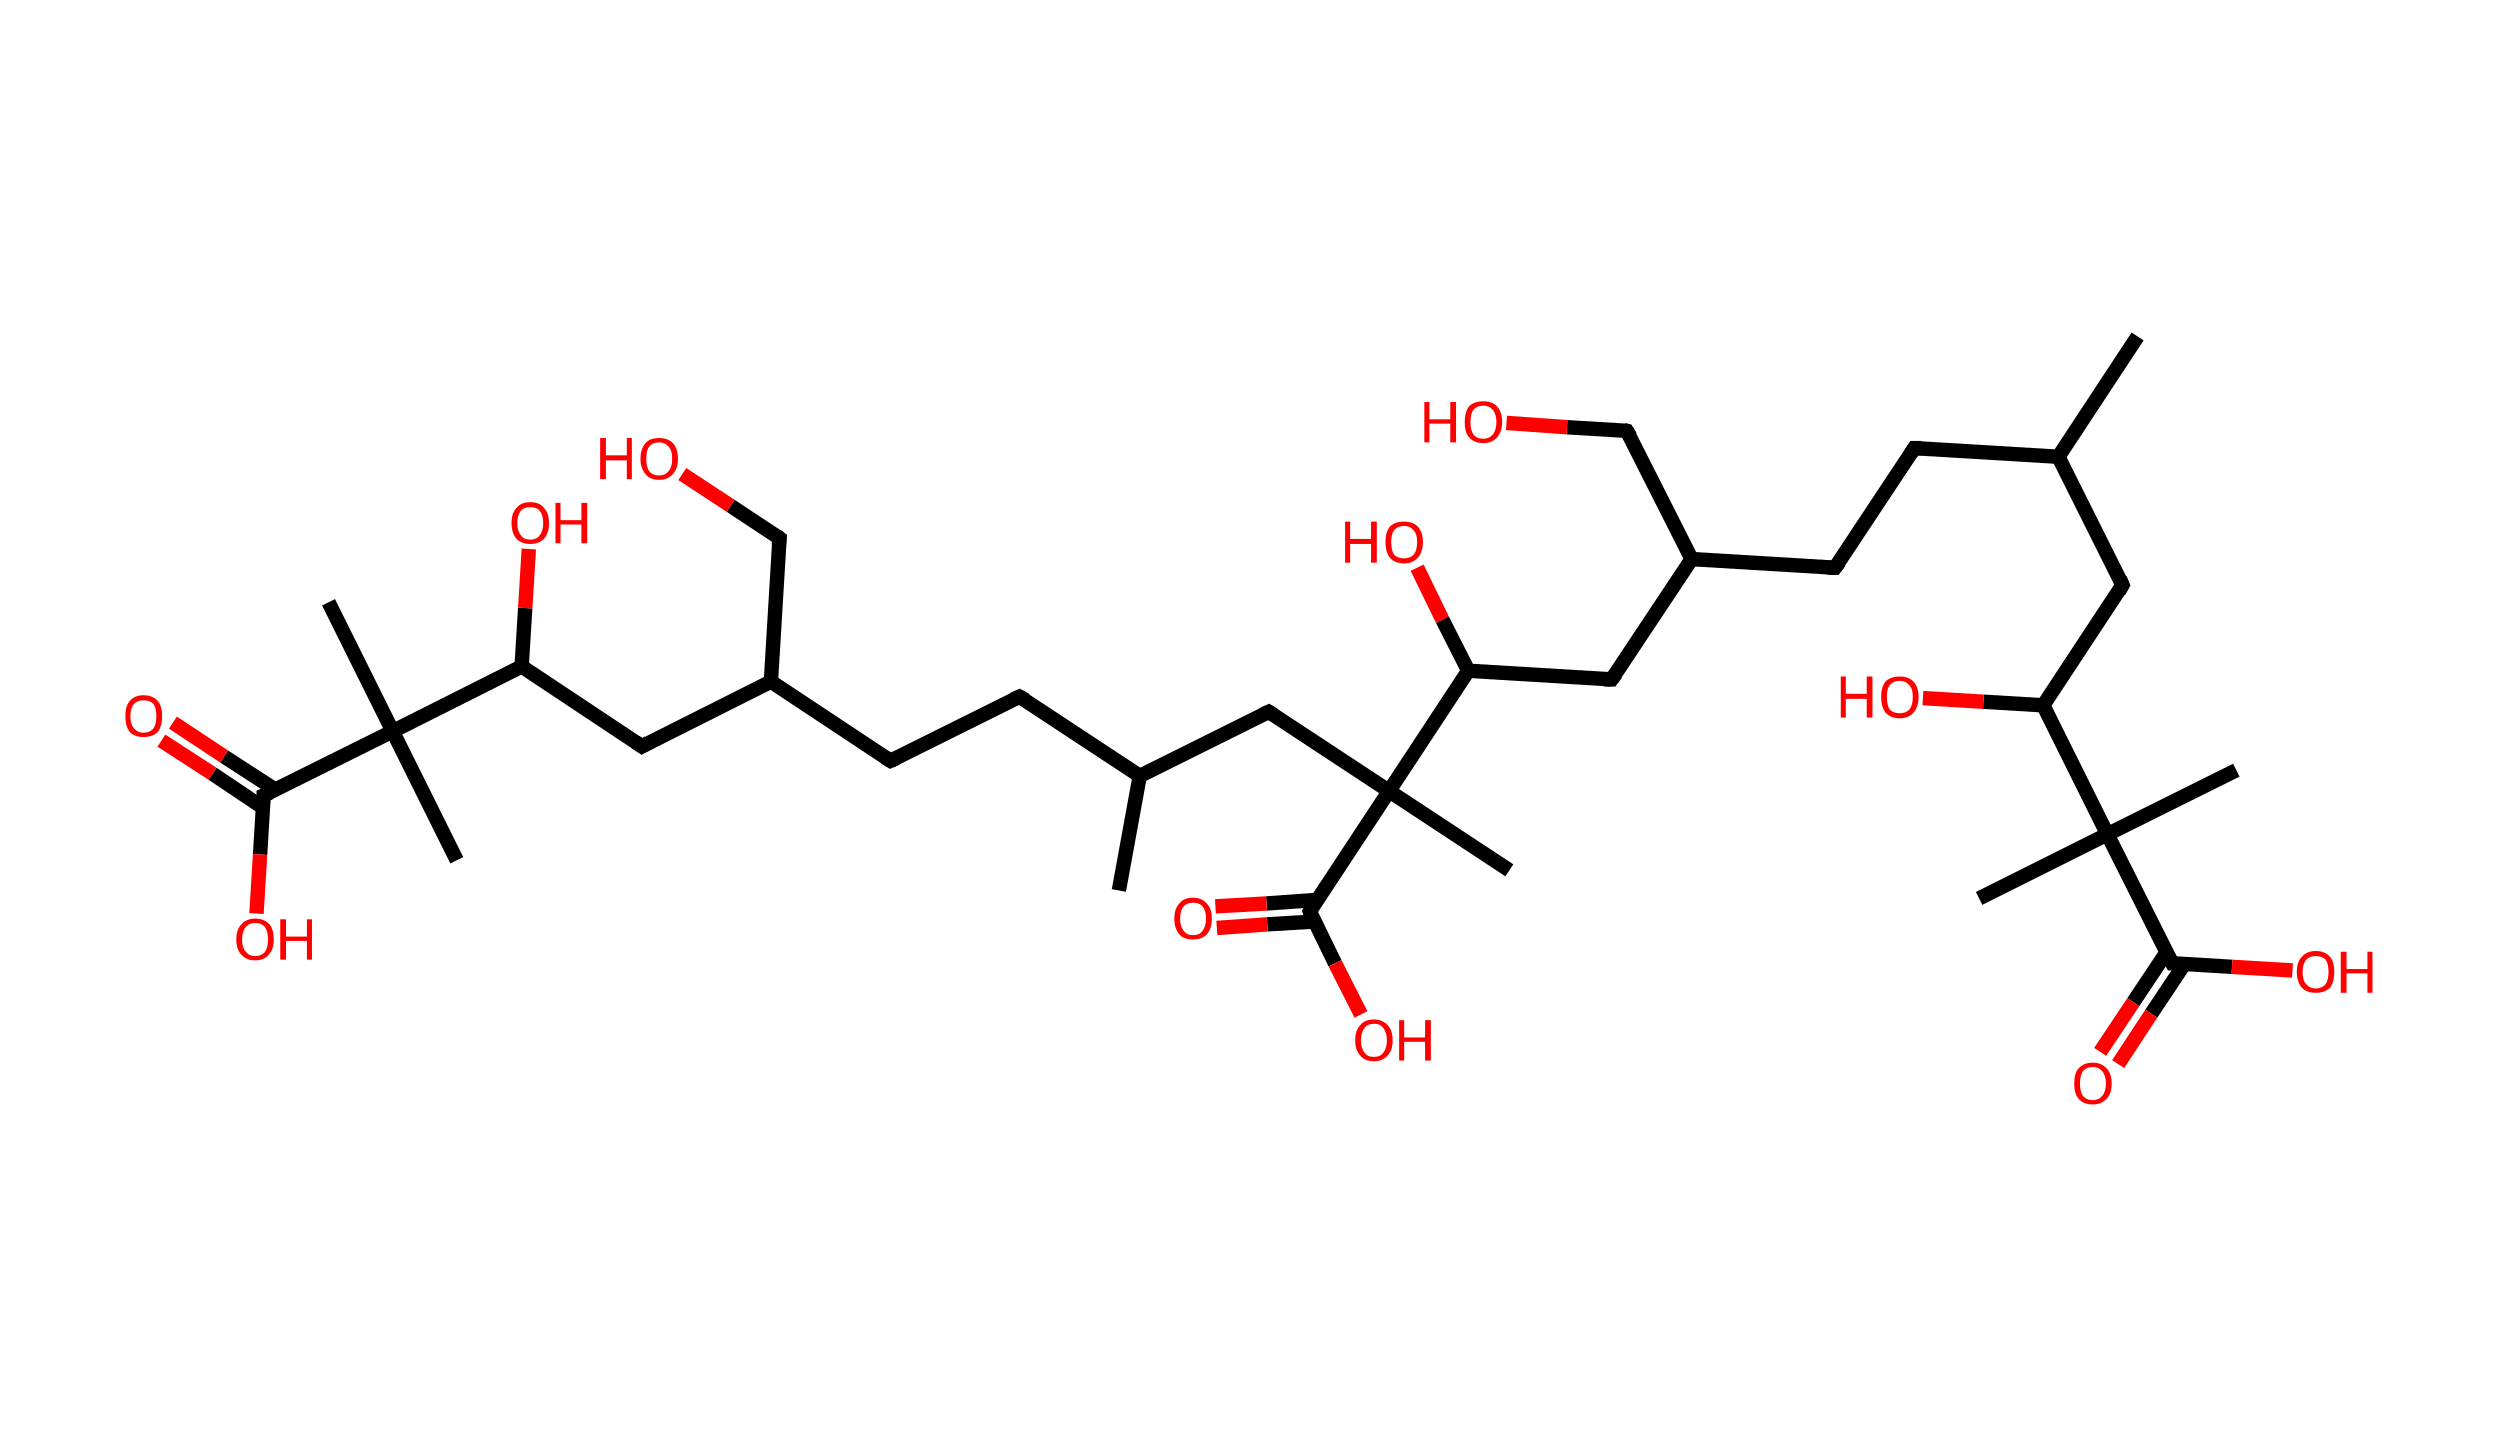 <?xml version='1.0' encoding='ASCII' standalone='yes'?>
<svg xmlns="http://www.w3.org/2000/svg" xmlns:rdkit="http://www.rdkit.org/xml" xmlns:xlink="http://www.w3.org/1999/xlink" version="1.1" baseProfile="full" xml:space="preserve" width="347px" height="200px" viewBox="0 0 347 200">
<!-- END OF HEADER -->
<rect style="opacity:1.0;fill:#FFFFFF;stroke:none" width="347.0" height="200.0" x="0.0" y="0.0"> </rect>
<path class="bond-0 atom-0 atom-1" d="M 296.7,46.7 L 285.7,63.4" style="fill:none;fill-rule:evenodd;stroke:#000000;stroke-width:2.0px;stroke-linecap:butt;stroke-linejoin:miter;stroke-opacity:1"/>
<path class="bond-1 atom-1 atom-2" d="M 285.7,63.4 L 265.7,62.2" style="fill:none;fill-rule:evenodd;stroke:#000000;stroke-width:2.0px;stroke-linecap:butt;stroke-linejoin:miter;stroke-opacity:1"/>
<path class="bond-2 atom-2 atom-3" d="M 265.7,62.2 L 254.7,78.8" style="fill:none;fill-rule:evenodd;stroke:#000000;stroke-width:2.0px;stroke-linecap:butt;stroke-linejoin:miter;stroke-opacity:1"/>
<path class="bond-3 atom-3 atom-4" d="M 254.7,78.8 L 234.8,77.6" style="fill:none;fill-rule:evenodd;stroke:#000000;stroke-width:2.0px;stroke-linecap:butt;stroke-linejoin:miter;stroke-opacity:1"/>
<path class="bond-4 atom-4 atom-5" d="M 234.8,77.6 L 225.8,59.8" style="fill:none;fill-rule:evenodd;stroke:#000000;stroke-width:2.0px;stroke-linecap:butt;stroke-linejoin:miter;stroke-opacity:1"/>
<path class="bond-5 atom-5 atom-6" d="M 225.8,59.8 L 217.5,59.3" style="fill:none;fill-rule:evenodd;stroke:#000000;stroke-width:2.0px;stroke-linecap:butt;stroke-linejoin:miter;stroke-opacity:1"/>
<path class="bond-5 atom-5 atom-6" d="M 217.5,59.3 L 209.1,58.7" style="fill:none;fill-rule:evenodd;stroke:#FF0000;stroke-width:2.0px;stroke-linecap:butt;stroke-linejoin:miter;stroke-opacity:1"/>
<path class="bond-6 atom-4 atom-7" d="M 234.8,77.6 L 223.7,94.3" style="fill:none;fill-rule:evenodd;stroke:#000000;stroke-width:2.0px;stroke-linecap:butt;stroke-linejoin:miter;stroke-opacity:1"/>
<path class="bond-7 atom-7 atom-8" d="M 223.7,94.3 L 203.8,93.1" style="fill:none;fill-rule:evenodd;stroke:#000000;stroke-width:2.0px;stroke-linecap:butt;stroke-linejoin:miter;stroke-opacity:1"/>
<path class="bond-8 atom-8 atom-9" d="M 203.8,93.1 L 200.2,86.0" style="fill:none;fill-rule:evenodd;stroke:#000000;stroke-width:2.0px;stroke-linecap:butt;stroke-linejoin:miter;stroke-opacity:1"/>
<path class="bond-8 atom-8 atom-9" d="M 200.2,86.0 L 196.7,78.8" style="fill:none;fill-rule:evenodd;stroke:#FF0000;stroke-width:2.0px;stroke-linecap:butt;stroke-linejoin:miter;stroke-opacity:1"/>
<path class="bond-9 atom-8 atom-10" d="M 203.8,93.1 L 192.8,109.8" style="fill:none;fill-rule:evenodd;stroke:#000000;stroke-width:2.0px;stroke-linecap:butt;stroke-linejoin:miter;stroke-opacity:1"/>
<path class="bond-10 atom-10 atom-11" d="M 192.8,109.8 L 209.5,120.8" style="fill:none;fill-rule:evenodd;stroke:#000000;stroke-width:2.0px;stroke-linecap:butt;stroke-linejoin:miter;stroke-opacity:1"/>
<path class="bond-11 atom-10 atom-12" d="M 192.8,109.8 L 176.1,98.8" style="fill:none;fill-rule:evenodd;stroke:#000000;stroke-width:2.0px;stroke-linecap:butt;stroke-linejoin:miter;stroke-opacity:1"/>
<path class="bond-12 atom-12 atom-13" d="M 176.1,98.8 L 158.2,107.7" style="fill:none;fill-rule:evenodd;stroke:#000000;stroke-width:2.0px;stroke-linecap:butt;stroke-linejoin:miter;stroke-opacity:1"/>
<path class="bond-13 atom-13 atom-14" d="M 158.2,107.7 L 155.3,123.6" style="fill:none;fill-rule:evenodd;stroke:#000000;stroke-width:2.0px;stroke-linecap:butt;stroke-linejoin:miter;stroke-opacity:1"/>
<path class="bond-14 atom-13 atom-15" d="M 158.2,107.7 L 141.5,96.7" style="fill:none;fill-rule:evenodd;stroke:#000000;stroke-width:2.0px;stroke-linecap:butt;stroke-linejoin:miter;stroke-opacity:1"/>
<path class="bond-15 atom-15 atom-16" d="M 141.5,96.7 L 123.6,105.6" style="fill:none;fill-rule:evenodd;stroke:#000000;stroke-width:2.0px;stroke-linecap:butt;stroke-linejoin:miter;stroke-opacity:1"/>
<path class="bond-16 atom-16 atom-17" d="M 123.6,105.6 L 107.0,94.6" style="fill:none;fill-rule:evenodd;stroke:#000000;stroke-width:2.0px;stroke-linecap:butt;stroke-linejoin:miter;stroke-opacity:1"/>
<path class="bond-17 atom-17 atom-18" d="M 107.0,94.6 L 108.2,74.7" style="fill:none;fill-rule:evenodd;stroke:#000000;stroke-width:2.0px;stroke-linecap:butt;stroke-linejoin:miter;stroke-opacity:1"/>
<path class="bond-18 atom-18 atom-19" d="M 108.2,74.7 L 101.4,70.2" style="fill:none;fill-rule:evenodd;stroke:#000000;stroke-width:2.0px;stroke-linecap:butt;stroke-linejoin:miter;stroke-opacity:1"/>
<path class="bond-18 atom-18 atom-19" d="M 101.4,70.2 L 94.7,65.8" style="fill:none;fill-rule:evenodd;stroke:#FF0000;stroke-width:2.0px;stroke-linecap:butt;stroke-linejoin:miter;stroke-opacity:1"/>
<path class="bond-19 atom-17 atom-20" d="M 107.0,94.6 L 89.1,103.6" style="fill:none;fill-rule:evenodd;stroke:#000000;stroke-width:2.0px;stroke-linecap:butt;stroke-linejoin:miter;stroke-opacity:1"/>
<path class="bond-20 atom-20 atom-21" d="M 89.1,103.6 L 72.4,92.5" style="fill:none;fill-rule:evenodd;stroke:#000000;stroke-width:2.0px;stroke-linecap:butt;stroke-linejoin:miter;stroke-opacity:1"/>
<path class="bond-21 atom-21 atom-22" d="M 72.4,92.5 L 72.9,84.4" style="fill:none;fill-rule:evenodd;stroke:#000000;stroke-width:2.0px;stroke-linecap:butt;stroke-linejoin:miter;stroke-opacity:1"/>
<path class="bond-21 atom-21 atom-22" d="M 72.9,84.4 L 73.4,76.2" style="fill:none;fill-rule:evenodd;stroke:#FF0000;stroke-width:2.0px;stroke-linecap:butt;stroke-linejoin:miter;stroke-opacity:1"/>
<path class="bond-22 atom-21 atom-23" d="M 72.4,92.5 L 54.5,101.5" style="fill:none;fill-rule:evenodd;stroke:#000000;stroke-width:2.0px;stroke-linecap:butt;stroke-linejoin:miter;stroke-opacity:1"/>
<path class="bond-23 atom-23 atom-24" d="M 54.5,101.5 L 63.4,119.4" style="fill:none;fill-rule:evenodd;stroke:#000000;stroke-width:2.0px;stroke-linecap:butt;stroke-linejoin:miter;stroke-opacity:1"/>
<path class="bond-24 atom-23 atom-25" d="M 54.5,101.5 L 45.6,83.6" style="fill:none;fill-rule:evenodd;stroke:#000000;stroke-width:2.0px;stroke-linecap:butt;stroke-linejoin:miter;stroke-opacity:1"/>
<path class="bond-25 atom-23 atom-26" d="M 54.5,101.5 L 36.6,110.4" style="fill:none;fill-rule:evenodd;stroke:#000000;stroke-width:2.0px;stroke-linecap:butt;stroke-linejoin:miter;stroke-opacity:1"/>
<path class="bond-26 atom-26 atom-27" d="M 38.2,109.6 L 31.1,105.0" style="fill:none;fill-rule:evenodd;stroke:#000000;stroke-width:2.0px;stroke-linecap:butt;stroke-linejoin:miter;stroke-opacity:1"/>
<path class="bond-26 atom-26 atom-27" d="M 31.1,105.0 L 24.0,100.3" style="fill:none;fill-rule:evenodd;stroke:#FF0000;stroke-width:2.0px;stroke-linecap:butt;stroke-linejoin:miter;stroke-opacity:1"/>
<path class="bond-26 atom-26 atom-27" d="M 36.5,112.1 L 29.5,107.4" style="fill:none;fill-rule:evenodd;stroke:#000000;stroke-width:2.0px;stroke-linecap:butt;stroke-linejoin:miter;stroke-opacity:1"/>
<path class="bond-26 atom-26 atom-27" d="M 29.5,107.4 L 22.4,102.8" style="fill:none;fill-rule:evenodd;stroke:#FF0000;stroke-width:2.0px;stroke-linecap:butt;stroke-linejoin:miter;stroke-opacity:1"/>
<path class="bond-27 atom-26 atom-28" d="M 36.6,110.4 L 36.1,118.6" style="fill:none;fill-rule:evenodd;stroke:#000000;stroke-width:2.0px;stroke-linecap:butt;stroke-linejoin:miter;stroke-opacity:1"/>
<path class="bond-27 atom-26 atom-28" d="M 36.1,118.6 L 35.6,126.8" style="fill:none;fill-rule:evenodd;stroke:#FF0000;stroke-width:2.0px;stroke-linecap:butt;stroke-linejoin:miter;stroke-opacity:1"/>
<path class="bond-28 atom-10 atom-29" d="M 192.8,109.8 L 181.8,126.5" style="fill:none;fill-rule:evenodd;stroke:#000000;stroke-width:2.0px;stroke-linecap:butt;stroke-linejoin:miter;stroke-opacity:1"/>
<path class="bond-29 atom-29 atom-30" d="M 182.8,124.9 L 175.8,125.4" style="fill:none;fill-rule:evenodd;stroke:#000000;stroke-width:2.0px;stroke-linecap:butt;stroke-linejoin:miter;stroke-opacity:1"/>
<path class="bond-29 atom-29 atom-30" d="M 175.8,125.4 L 168.7,125.8" style="fill:none;fill-rule:evenodd;stroke:#FF0000;stroke-width:2.0px;stroke-linecap:butt;stroke-linejoin:miter;stroke-opacity:1"/>
<path class="bond-29 atom-29 atom-30" d="M 182.5,127.9 L 175.9,128.3" style="fill:none;fill-rule:evenodd;stroke:#000000;stroke-width:2.0px;stroke-linecap:butt;stroke-linejoin:miter;stroke-opacity:1"/>
<path class="bond-29 atom-29 atom-30" d="M 175.9,128.3 L 168.9,128.8" style="fill:none;fill-rule:evenodd;stroke:#FF0000;stroke-width:2.0px;stroke-linecap:butt;stroke-linejoin:miter;stroke-opacity:1"/>
<path class="bond-30 atom-29 atom-31" d="M 181.8,126.5 L 185.3,133.7" style="fill:none;fill-rule:evenodd;stroke:#000000;stroke-width:2.0px;stroke-linecap:butt;stroke-linejoin:miter;stroke-opacity:1"/>
<path class="bond-30 atom-29 atom-31" d="M 185.3,133.7 L 188.9,140.8" style="fill:none;fill-rule:evenodd;stroke:#FF0000;stroke-width:2.0px;stroke-linecap:butt;stroke-linejoin:miter;stroke-opacity:1"/>
<path class="bond-31 atom-1 atom-32" d="M 285.7,63.4 L 294.6,81.2" style="fill:none;fill-rule:evenodd;stroke:#000000;stroke-width:2.0px;stroke-linecap:butt;stroke-linejoin:miter;stroke-opacity:1"/>
<path class="bond-32 atom-32 atom-33" d="M 294.6,81.2 L 283.6,97.9" style="fill:none;fill-rule:evenodd;stroke:#000000;stroke-width:2.0px;stroke-linecap:butt;stroke-linejoin:miter;stroke-opacity:1"/>
<path class="bond-33 atom-33 atom-34" d="M 283.6,97.9 L 275.3,97.4" style="fill:none;fill-rule:evenodd;stroke:#000000;stroke-width:2.0px;stroke-linecap:butt;stroke-linejoin:miter;stroke-opacity:1"/>
<path class="bond-33 atom-33 atom-34" d="M 275.3,97.4 L 266.9,96.9" style="fill:none;fill-rule:evenodd;stroke:#FF0000;stroke-width:2.0px;stroke-linecap:butt;stroke-linejoin:miter;stroke-opacity:1"/>
<path class="bond-34 atom-33 atom-35" d="M 283.6,97.9 L 292.5,115.8" style="fill:none;fill-rule:evenodd;stroke:#000000;stroke-width:2.0px;stroke-linecap:butt;stroke-linejoin:miter;stroke-opacity:1"/>
<path class="bond-35 atom-35 atom-36" d="M 292.5,115.8 L 310.4,106.9" style="fill:none;fill-rule:evenodd;stroke:#000000;stroke-width:2.0px;stroke-linecap:butt;stroke-linejoin:miter;stroke-opacity:1"/>
<path class="bond-36 atom-35 atom-37" d="M 292.5,115.8 L 274.7,124.7" style="fill:none;fill-rule:evenodd;stroke:#000000;stroke-width:2.0px;stroke-linecap:butt;stroke-linejoin:miter;stroke-opacity:1"/>
<path class="bond-37 atom-35 atom-38" d="M 292.5,115.8 L 301.5,133.7" style="fill:none;fill-rule:evenodd;stroke:#000000;stroke-width:2.0px;stroke-linecap:butt;stroke-linejoin:miter;stroke-opacity:1"/>
<path class="bond-38 atom-38 atom-39" d="M 300.7,132.2 L 296.1,139.1" style="fill:none;fill-rule:evenodd;stroke:#000000;stroke-width:2.0px;stroke-linecap:butt;stroke-linejoin:miter;stroke-opacity:1"/>
<path class="bond-38 atom-38 atom-39" d="M 296.1,139.1 L 291.5,146.0" style="fill:none;fill-rule:evenodd;stroke:#FF0000;stroke-width:2.0px;stroke-linecap:butt;stroke-linejoin:miter;stroke-opacity:1"/>
<path class="bond-38 atom-38 atom-39" d="M 303.2,133.8 L 298.6,140.7" style="fill:none;fill-rule:evenodd;stroke:#000000;stroke-width:2.0px;stroke-linecap:butt;stroke-linejoin:miter;stroke-opacity:1"/>
<path class="bond-38 atom-38 atom-39" d="M 298.6,140.7 L 294.0,147.7" style="fill:none;fill-rule:evenodd;stroke:#FF0000;stroke-width:2.0px;stroke-linecap:butt;stroke-linejoin:miter;stroke-opacity:1"/>
<path class="bond-39 atom-38 atom-40" d="M 301.5,133.7 L 309.8,134.2" style="fill:none;fill-rule:evenodd;stroke:#000000;stroke-width:2.0px;stroke-linecap:butt;stroke-linejoin:miter;stroke-opacity:1"/>
<path class="bond-39 atom-38 atom-40" d="M 309.8,134.2 L 318.2,134.7" style="fill:none;fill-rule:evenodd;stroke:#FF0000;stroke-width:2.0px;stroke-linecap:butt;stroke-linejoin:miter;stroke-opacity:1"/>
<path d="M 266.7,62.2 L 265.7,62.2 L 265.2,63.0" style="fill:none;stroke:#000000;stroke-width:2.0px;stroke-linecap:butt;stroke-linejoin:miter;stroke-opacity:1;"/>
<path d="M 255.3,78.0 L 254.7,78.8 L 253.7,78.8" style="fill:none;stroke:#000000;stroke-width:2.0px;stroke-linecap:butt;stroke-linejoin:miter;stroke-opacity:1;"/>
<path d="M 226.3,60.6 L 225.8,59.8 L 225.4,59.7" style="fill:none;stroke:#000000;stroke-width:2.0px;stroke-linecap:butt;stroke-linejoin:miter;stroke-opacity:1;"/>
<path d="M 224.3,93.5 L 223.7,94.3 L 222.7,94.3" style="fill:none;stroke:#000000;stroke-width:2.0px;stroke-linecap:butt;stroke-linejoin:miter;stroke-opacity:1;"/>
<path d="M 176.9,99.3 L 176.1,98.8 L 175.2,99.2" style="fill:none;stroke:#000000;stroke-width:2.0px;stroke-linecap:butt;stroke-linejoin:miter;stroke-opacity:1;"/>
<path d="M 142.4,97.2 L 141.5,96.7 L 140.6,97.1" style="fill:none;stroke:#000000;stroke-width:2.0px;stroke-linecap:butt;stroke-linejoin:miter;stroke-opacity:1;"/>
<path d="M 124.5,105.2 L 123.6,105.6 L 122.8,105.1" style="fill:none;stroke:#000000;stroke-width:2.0px;stroke-linecap:butt;stroke-linejoin:miter;stroke-opacity:1;"/>
<path d="M 108.1,75.7 L 108.2,74.7 L 107.8,74.4" style="fill:none;stroke:#000000;stroke-width:2.0px;stroke-linecap:butt;stroke-linejoin:miter;stroke-opacity:1;"/>
<path d="M 90.0,103.1 L 89.1,103.6 L 88.2,103.0" style="fill:none;stroke:#000000;stroke-width:2.0px;stroke-linecap:butt;stroke-linejoin:miter;stroke-opacity:1;"/>
<path d="M 37.5,110.0 L 36.6,110.4 L 36.6,110.8" style="fill:none;stroke:#000000;stroke-width:2.0px;stroke-linecap:butt;stroke-linejoin:miter;stroke-opacity:1;"/>
<path d="M 182.3,125.6 L 181.8,126.5 L 181.9,126.8" style="fill:none;stroke:#000000;stroke-width:2.0px;stroke-linecap:butt;stroke-linejoin:miter;stroke-opacity:1;"/>
<path d="M 294.2,80.3 L 294.6,81.2 L 294.1,82.1" style="fill:none;stroke:#000000;stroke-width:2.0px;stroke-linecap:butt;stroke-linejoin:miter;stroke-opacity:1;"/>
<path d="M 301.0,132.8 L 301.5,133.7 L 301.9,133.7" style="fill:none;stroke:#000000;stroke-width:2.0px;stroke-linecap:butt;stroke-linejoin:miter;stroke-opacity:1;"/>
<path class="atom-6" d="M 197.7 55.8 L 198.4 55.8 L 198.4 58.2 L 201.3 58.2 L 201.3 55.8 L 202.1 55.8 L 202.1 61.4 L 201.3 61.4 L 201.3 58.8 L 198.4 58.8 L 198.4 61.4 L 197.7 61.4 L 197.7 55.8 " fill="#FF0000"/>
<path class="atom-6" d="M 203.3 58.6 Q 203.3 57.2, 203.9 56.4 Q 204.6 55.7, 205.9 55.7 Q 207.1 55.7, 207.8 56.4 Q 208.5 57.2, 208.5 58.6 Q 208.5 59.9, 207.8 60.7 Q 207.1 61.5, 205.9 61.5 Q 204.6 61.5, 203.9 60.7 Q 203.3 60.0, 203.3 58.6 M 205.9 60.9 Q 206.7 60.9, 207.2 60.3 Q 207.7 59.7, 207.7 58.6 Q 207.7 57.5, 207.2 56.9 Q 206.7 56.3, 205.9 56.3 Q 205.0 56.3, 204.5 56.9 Q 204.1 57.4, 204.1 58.6 Q 204.1 59.7, 204.5 60.3 Q 205.0 60.9, 205.9 60.9 " fill="#FF0000"/>
<path class="atom-9" d="M 186.7 72.4 L 187.4 72.4 L 187.4 74.8 L 190.3 74.8 L 190.3 72.4 L 191.1 72.4 L 191.1 78.1 L 190.3 78.1 L 190.3 75.5 L 187.4 75.5 L 187.4 78.1 L 186.7 78.1 L 186.7 72.4 " fill="#FF0000"/>
<path class="atom-9" d="M 192.3 75.2 Q 192.3 73.9, 192.9 73.1 Q 193.6 72.4, 194.9 72.4 Q 196.1 72.4, 196.8 73.1 Q 197.5 73.9, 197.5 75.2 Q 197.5 76.6, 196.8 77.4 Q 196.1 78.2, 194.9 78.2 Q 193.6 78.2, 192.9 77.4 Q 192.3 76.6, 192.3 75.2 M 194.9 77.5 Q 195.7 77.5, 196.2 77.0 Q 196.7 76.4, 196.7 75.2 Q 196.7 74.1, 196.2 73.6 Q 195.7 73.0, 194.9 73.0 Q 194.0 73.0, 193.5 73.6 Q 193.1 74.1, 193.1 75.2 Q 193.1 76.4, 193.5 77.0 Q 194.0 77.5, 194.9 77.5 " fill="#FF0000"/>
<path class="atom-19" d="M 83.3 60.8 L 84.1 60.8 L 84.1 63.2 L 87.0 63.2 L 87.0 60.8 L 87.7 60.8 L 87.7 66.5 L 87.0 66.5 L 87.0 63.9 L 84.1 63.9 L 84.1 66.5 L 83.3 66.5 L 83.3 60.8 " fill="#FF0000"/>
<path class="atom-19" d="M 88.9 63.7 Q 88.9 62.3, 89.6 61.5 Q 90.2 60.8, 91.5 60.8 Q 92.7 60.8, 93.4 61.5 Q 94.1 62.3, 94.1 63.7 Q 94.1 65.0, 93.4 65.8 Q 92.7 66.6, 91.5 66.6 Q 90.2 66.6, 89.6 65.8 Q 88.9 65.0, 88.9 63.7 M 91.5 66.0 Q 92.3 66.0, 92.8 65.4 Q 93.3 64.8, 93.3 63.7 Q 93.3 62.5, 92.8 62.0 Q 92.3 61.4, 91.5 61.4 Q 90.6 61.4, 90.1 62.0 Q 89.7 62.5, 89.7 63.7 Q 89.7 64.8, 90.1 65.4 Q 90.6 66.0, 91.5 66.0 " fill="#FF0000"/>
<path class="atom-22" d="M 71.0 72.6 Q 71.0 71.2, 71.7 70.5 Q 72.3 69.7, 73.6 69.7 Q 74.9 69.7, 75.5 70.5 Q 76.2 71.2, 76.2 72.6 Q 76.2 74.0, 75.5 74.8 Q 74.8 75.5, 73.6 75.5 Q 72.4 75.5, 71.7 74.8 Q 71.0 74.0, 71.0 72.6 M 73.6 74.9 Q 74.5 74.9, 74.9 74.3 Q 75.4 73.7, 75.4 72.6 Q 75.4 71.5, 74.9 70.9 Q 74.5 70.4, 73.6 70.4 Q 72.7 70.4, 72.3 70.9 Q 71.8 71.5, 71.8 72.6 Q 71.8 73.7, 72.3 74.3 Q 72.7 74.9, 73.6 74.9 " fill="#FF0000"/>
<path class="atom-22" d="M 77.1 69.8 L 77.8 69.8 L 77.8 72.2 L 80.7 72.2 L 80.7 69.8 L 81.5 69.8 L 81.5 75.4 L 80.7 75.4 L 80.7 72.8 L 77.8 72.8 L 77.8 75.4 L 77.1 75.4 L 77.1 69.8 " fill="#FF0000"/>
<path class="atom-27" d="M 17.4 99.4 Q 17.4 98.0, 18.0 97.3 Q 18.7 96.5, 19.9 96.5 Q 21.2 96.5, 21.9 97.3 Q 22.5 98.0, 22.5 99.4 Q 22.5 100.8, 21.9 101.6 Q 21.2 102.3, 19.9 102.3 Q 18.7 102.3, 18.0 101.6 Q 17.4 100.8, 17.4 99.4 M 19.9 101.7 Q 20.8 101.7, 21.3 101.1 Q 21.7 100.5, 21.7 99.4 Q 21.7 98.3, 21.3 97.7 Q 20.8 97.2, 19.9 97.2 Q 19.1 97.2, 18.6 97.7 Q 18.1 98.3, 18.1 99.4 Q 18.1 100.5, 18.6 101.1 Q 19.1 101.7, 19.9 101.7 " fill="#FF0000"/>
<path class="atom-28" d="M 32.8 130.4 Q 32.8 129.0, 33.5 128.3 Q 34.2 127.5, 35.4 127.5 Q 36.7 127.5, 37.4 128.3 Q 38.0 129.0, 38.0 130.4 Q 38.0 131.8, 37.3 132.5 Q 36.7 133.3, 35.4 133.3 Q 34.2 133.3, 33.5 132.5 Q 32.8 131.8, 32.8 130.4 M 35.4 132.7 Q 36.3 132.7, 36.8 132.1 Q 37.2 131.5, 37.2 130.4 Q 37.2 129.3, 36.8 128.7 Q 36.3 128.1, 35.4 128.1 Q 34.6 128.1, 34.1 128.7 Q 33.6 129.3, 33.6 130.4 Q 33.6 131.5, 34.1 132.1 Q 34.6 132.7, 35.4 132.7 " fill="#FF0000"/>
<path class="atom-28" d="M 38.9 127.6 L 39.7 127.6 L 39.7 130.0 L 42.6 130.0 L 42.6 127.6 L 43.3 127.6 L 43.3 133.2 L 42.6 133.2 L 42.6 130.6 L 39.7 130.6 L 39.7 133.2 L 38.9 133.2 L 38.9 127.6 " fill="#FF0000"/>
<path class="atom-30" d="M 163.0 127.5 Q 163.0 126.1, 163.7 125.4 Q 164.3 124.6, 165.6 124.6 Q 166.8 124.6, 167.5 125.4 Q 168.2 126.1, 168.2 127.5 Q 168.2 128.9, 167.5 129.7 Q 166.8 130.4, 165.6 130.4 Q 164.3 130.4, 163.7 129.7 Q 163.0 128.9, 163.0 127.5 M 165.6 129.8 Q 166.5 129.8, 166.9 129.2 Q 167.4 128.6, 167.4 127.5 Q 167.4 126.4, 166.9 125.8 Q 166.5 125.3, 165.6 125.3 Q 164.7 125.3, 164.3 125.8 Q 163.8 126.4, 163.8 127.5 Q 163.8 128.6, 164.3 129.2 Q 164.7 129.8, 165.6 129.8 " fill="#FF0000"/>
<path class="atom-31" d="M 188.1 144.4 Q 188.1 143.0, 188.8 142.3 Q 189.4 141.5, 190.7 141.5 Q 191.9 141.5, 192.6 142.3 Q 193.3 143.0, 193.3 144.4 Q 193.3 145.8, 192.6 146.5 Q 191.9 147.3, 190.7 147.3 Q 189.4 147.3, 188.8 146.5 Q 188.1 145.8, 188.1 144.4 M 190.7 146.7 Q 191.6 146.7, 192.0 146.1 Q 192.5 145.5, 192.5 144.4 Q 192.5 143.3, 192.0 142.7 Q 191.6 142.1, 190.7 142.1 Q 189.8 142.1, 189.4 142.7 Q 188.9 143.3, 188.9 144.4 Q 188.9 145.5, 189.4 146.1 Q 189.8 146.7, 190.7 146.7 " fill="#FF0000"/>
<path class="atom-31" d="M 194.2 141.6 L 194.9 141.6 L 194.9 144.0 L 197.8 144.0 L 197.8 141.6 L 198.6 141.6 L 198.6 147.2 L 197.8 147.2 L 197.8 144.6 L 194.9 144.6 L 194.9 147.2 L 194.2 147.2 L 194.2 141.6 " fill="#FF0000"/>
<path class="atom-34" d="M 255.5 93.9 L 256.2 93.9 L 256.2 96.3 L 259.1 96.3 L 259.1 93.9 L 259.9 93.9 L 259.9 99.6 L 259.1 99.6 L 259.1 97.0 L 256.2 97.0 L 256.2 99.6 L 255.5 99.6 L 255.5 93.9 " fill="#FF0000"/>
<path class="atom-34" d="M 261.1 96.7 Q 261.1 95.4, 261.7 94.6 Q 262.4 93.9, 263.7 93.9 Q 264.9 93.9, 265.6 94.6 Q 266.3 95.4, 266.3 96.7 Q 266.3 98.1, 265.6 98.9 Q 264.9 99.7, 263.7 99.7 Q 262.4 99.7, 261.7 98.9 Q 261.1 98.1, 261.1 96.7 M 263.7 99.0 Q 264.5 99.0, 265.0 98.5 Q 265.5 97.9, 265.5 96.7 Q 265.5 95.6, 265.0 95.1 Q 264.5 94.5, 263.7 94.5 Q 262.8 94.5, 262.3 95.1 Q 261.9 95.6, 261.9 96.7 Q 261.9 97.9, 262.3 98.5 Q 262.8 99.0, 263.7 99.0 " fill="#FF0000"/>
<path class="atom-39" d="M 287.9 150.4 Q 287.9 149.0, 288.5 148.3 Q 289.2 147.5, 290.5 147.5 Q 291.7 147.5, 292.4 148.3 Q 293.1 149.0, 293.1 150.4 Q 293.1 151.8, 292.4 152.5 Q 291.7 153.3, 290.5 153.3 Q 289.2 153.3, 288.5 152.5 Q 287.9 151.8, 287.9 150.4 M 290.5 152.7 Q 291.3 152.7, 291.8 152.1 Q 292.3 151.5, 292.3 150.4 Q 292.3 149.3, 291.8 148.7 Q 291.3 148.1, 290.5 148.1 Q 289.6 148.1, 289.1 148.7 Q 288.7 149.3, 288.7 150.4 Q 288.7 151.5, 289.1 152.1 Q 289.6 152.7, 290.5 152.7 " fill="#FF0000"/>
<path class="atom-40" d="M 318.8 134.9 Q 318.8 133.5, 319.5 132.8 Q 320.2 132.0, 321.4 132.0 Q 322.7 132.0, 323.4 132.8 Q 324.0 133.5, 324.0 134.9 Q 324.0 136.3, 323.4 137.1 Q 322.7 137.8, 321.4 137.8 Q 320.2 137.8, 319.5 137.1 Q 318.8 136.3, 318.8 134.9 M 321.4 137.2 Q 322.3 137.2, 322.8 136.6 Q 323.2 136.0, 323.2 134.9 Q 323.2 133.8, 322.8 133.2 Q 322.3 132.7, 321.4 132.7 Q 320.6 132.7, 320.1 133.2 Q 319.6 133.8, 319.6 134.9 Q 319.6 136.1, 320.1 136.6 Q 320.6 137.2, 321.4 137.2 " fill="#FF0000"/>
<path class="atom-40" d="M 324.9 132.1 L 325.7 132.1 L 325.7 134.5 L 328.6 134.5 L 328.6 132.1 L 329.3 132.1 L 329.3 137.8 L 328.6 137.8 L 328.6 135.1 L 325.7 135.1 L 325.7 137.8 L 324.9 137.8 L 324.9 132.1 " fill="#FF0000"/>
</svg>
